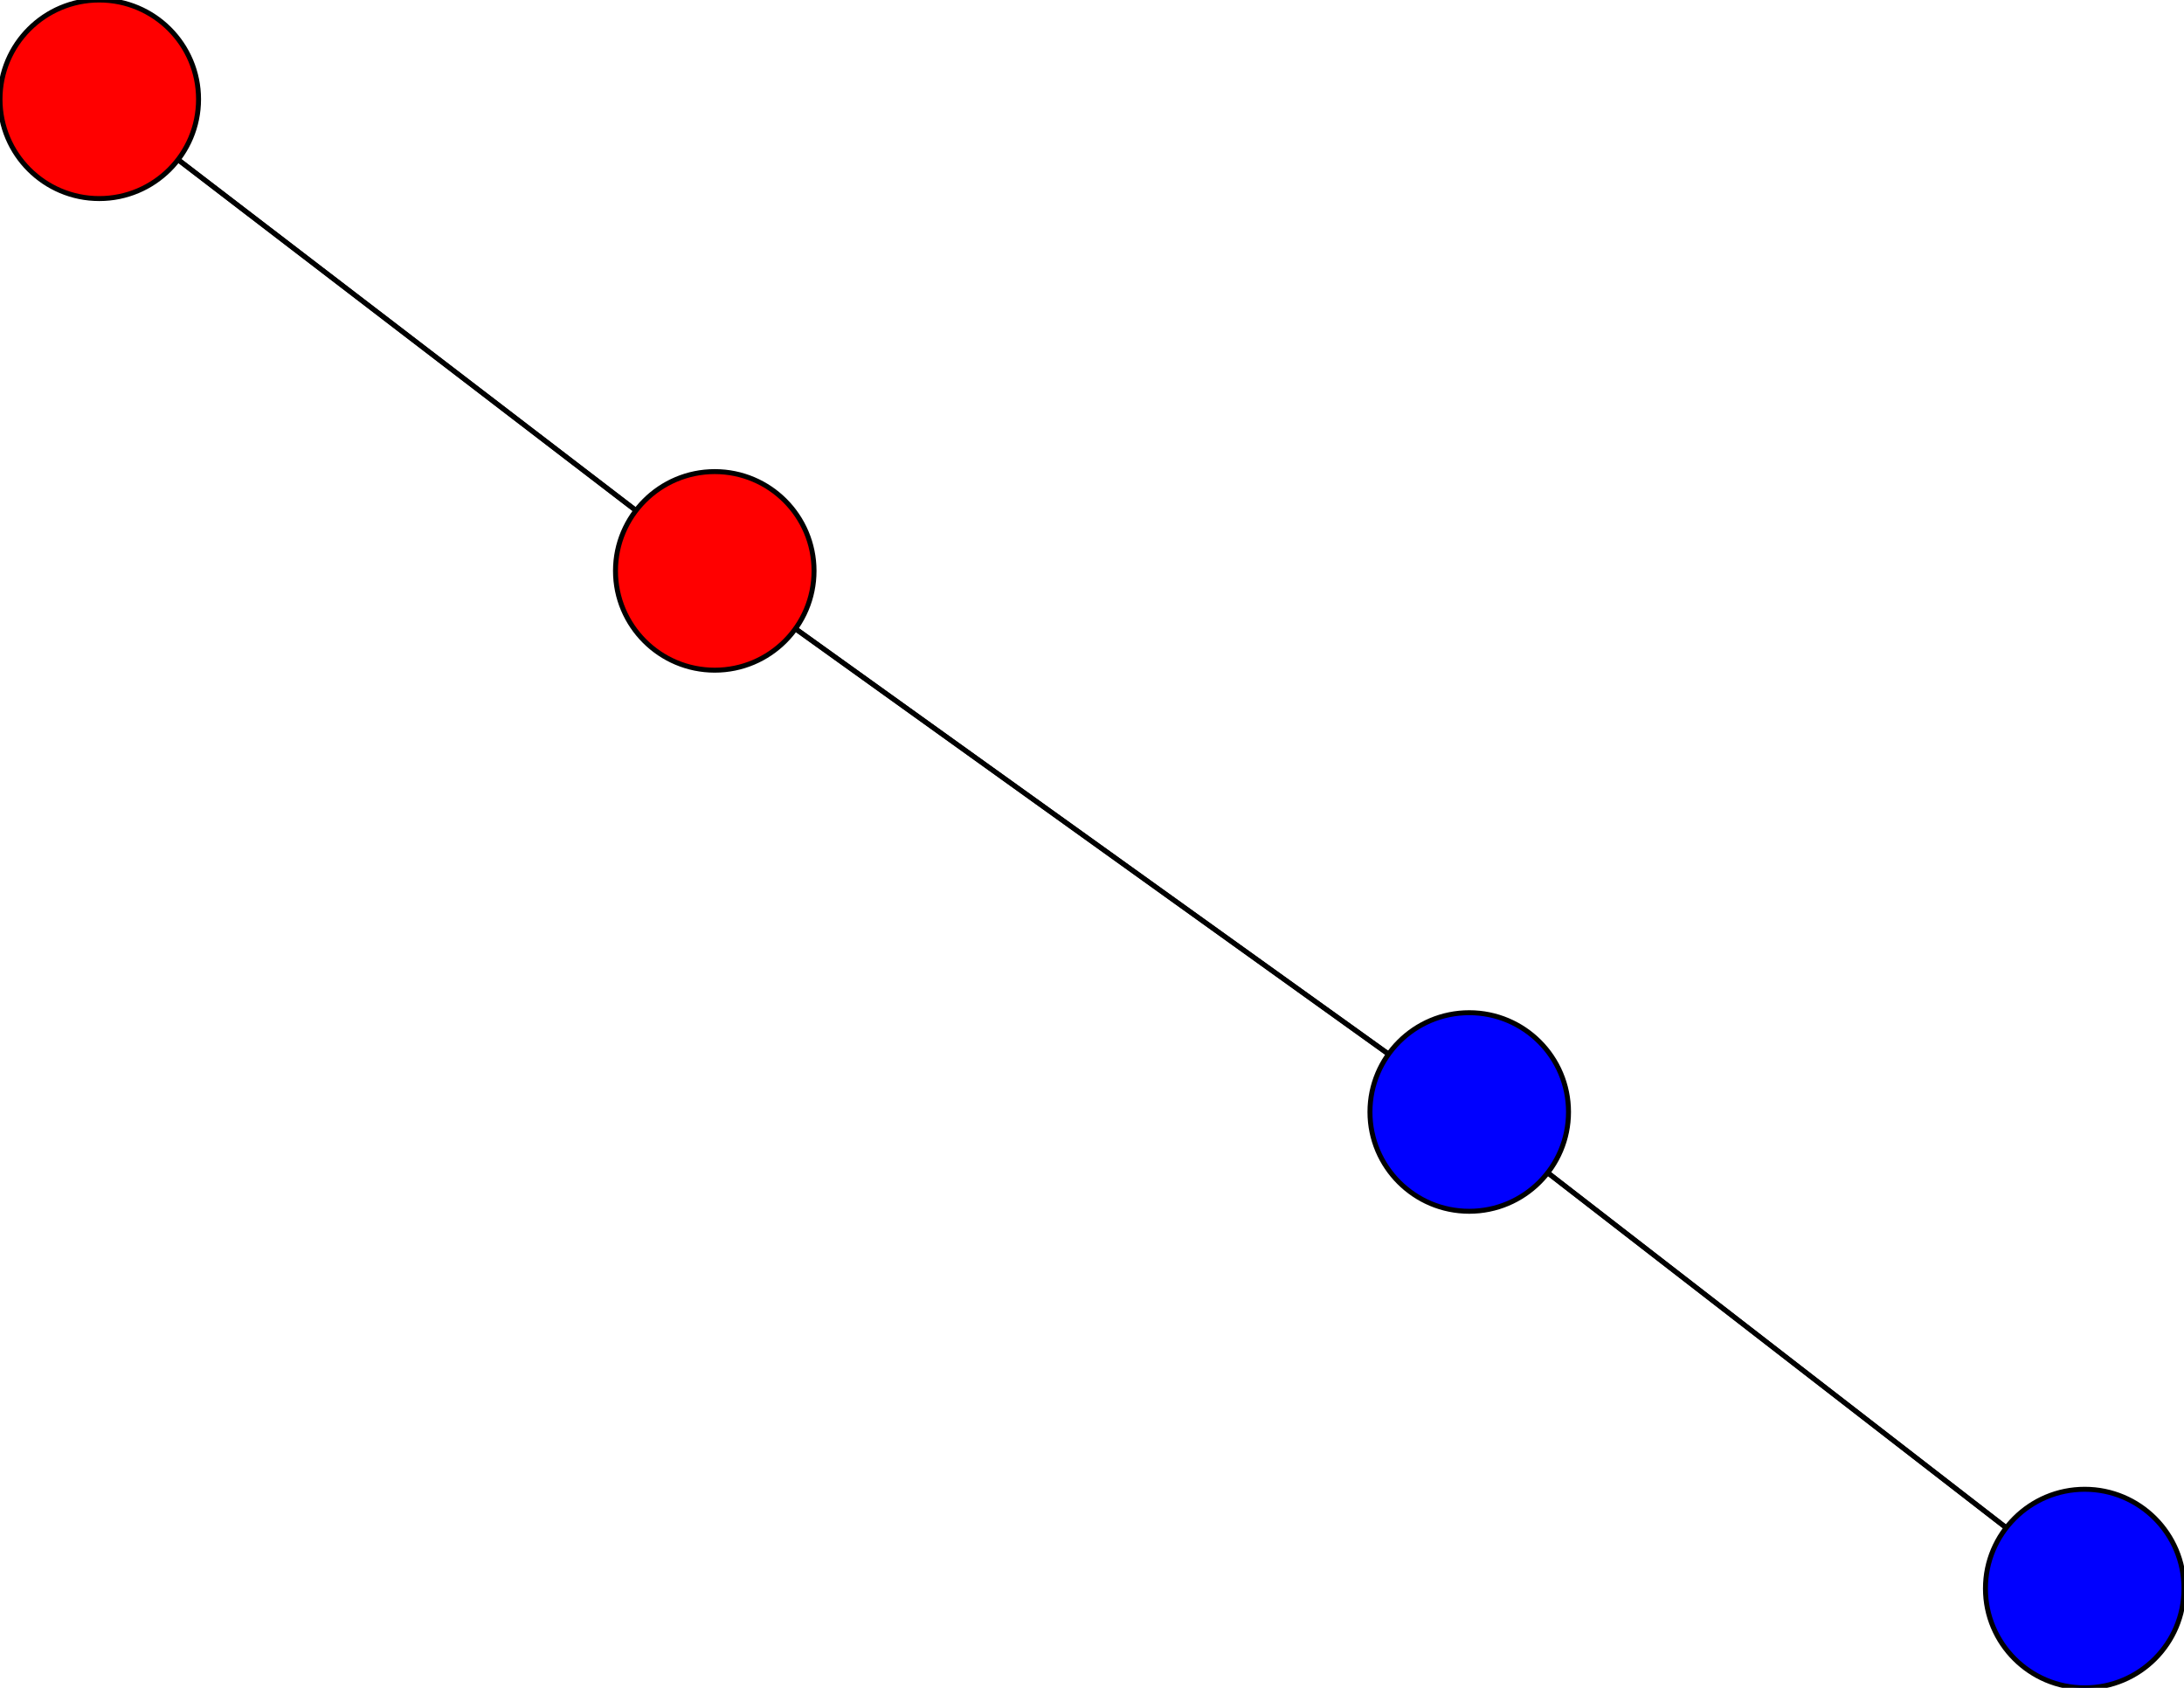 <svg width="440" height="340" xmlns="http://www.w3.org/2000/svg">
<path stroke-width="1" stroke="black" d="M 420 320 296 224"/>
<path stroke-width="1" stroke="black" d="M 296 224 420 320"/>
<path stroke-width="1" stroke="black" d="M 296 224 144 115"/>
<path stroke-width="1" stroke="black" d="M 144 115 296 224"/>
<path stroke-width="1" stroke="black" d="M 144 115 20 20"/>
<path stroke-width="1" stroke="black" d="M 20 20 144 115"/>
<circle cx="420" cy="320" r="20.0" style="fill:blue;stroke:black;stroke-width:1.0"/>
<circle cx="296" cy="224" r="20.0" style="fill:blue;stroke:black;stroke-width:1.0"/>
<circle cx="144" cy="115" r="20.0" style="fill:red;stroke:black;stroke-width:1.0"/>
<circle cx="20" cy="20" r="20.0" style="fill:red;stroke:black;stroke-width:1.0"/>
</svg>
